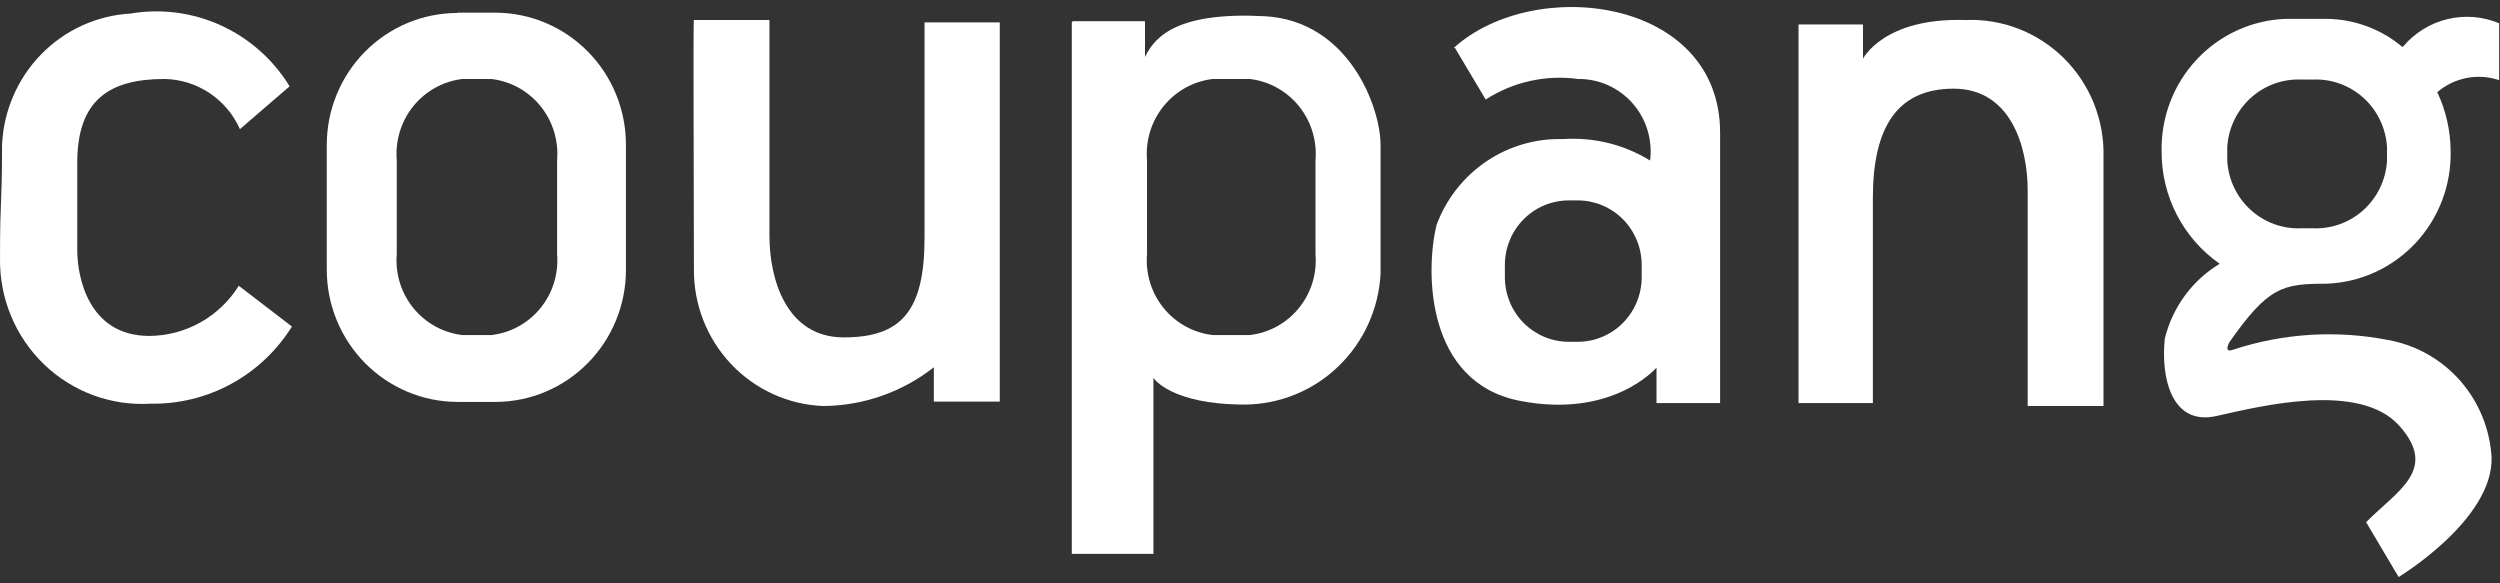 <svg width="120" height="28" viewBox="0 0 120 28" fill="none" xmlns="http://www.w3.org/2000/svg">
<rect x="0" y="0" width="120" height="28" fill="#333333" stroke="none"/>
<g clip-path="url(#clip0)">
<path fill-rule="evenodd" clip-rule="evenodd" d="M13.901 4.143L11.517 6.199C11.202 5.491 10.693 4.889 10.051 4.462C9.409 4.036 8.66 3.803 7.892 3.791C5.243 3.791 3.709 4.805 3.709 7.803V12.027C3.709 13.153 4.169 16.124 7.167 16.124C8.025 16.12 8.869 15.897 9.62 15.476C10.37 15.056 11.004 14.45 11.461 13.717L14.012 15.674C13.294 16.827 12.292 17.774 11.105 18.422C9.918 19.071 8.586 19.399 7.237 19.376C6.3 19.434 5.361 19.297 4.479 18.972C3.597 18.646 2.792 18.141 2.112 17.487C1.433 16.832 0.895 16.044 0.531 15.17C0.168 14.296 -0.013 13.355 0.001 12.407C0.001 9.366 0.098 9.929 0.098 6.973C0.165 5.335 0.833 3.78 1.972 2.612C3.111 1.443 4.64 0.744 6.261 0.651C7.734 0.401 9.247 0.599 10.608 1.221C11.969 1.843 13.115 2.86 13.901 4.143Z" fill="white"/>
<path fill-rule="evenodd" clip-rule="evenodd" d="M33.308 0.961H36.933C36.933 0.961 36.933 9.24 36.933 11.309C36.933 13.379 37.727 16.195 40.502 16.195C43.276 16.195 44.378 14.914 44.378 11.408V1.074H47.989V19.278H44.824V17.631C43.307 18.82 41.446 19.473 39.526 19.489C37.843 19.427 36.251 18.703 35.089 17.472C33.928 16.241 33.288 14.601 33.308 12.9C33.308 9.085 33.266 0.961 33.308 0.961Z" fill="white"/>
<path fill-rule="evenodd" clip-rule="evenodd" d="M100.968 19.489H97.329C97.329 19.489 97.329 11.211 97.329 9.141C97.329 7.072 96.535 4.256 93.774 4.256C91.014 4.256 89.898 6.185 89.898 9.493V19.348H86.329V1.173H89.424V2.82C89.424 2.82 90.414 0.835 94.346 0.961C95.217 0.924 96.086 1.069 96.9 1.385C97.714 1.702 98.454 2.185 99.075 2.803C99.696 3.42 100.185 4.161 100.511 4.978C100.836 5.794 100.992 6.67 100.968 7.55C100.968 11.352 100.968 19.489 100.968 19.489Z" fill="white"/>
<path fill-rule="evenodd" clip-rule="evenodd" d="M21.945 0.609H23.799C25.46 0.617 27.051 1.29 28.222 2.48C29.393 3.67 30.049 5.281 30.045 6.959V12.957C30.045 14.632 29.388 16.239 28.217 17.426C27.047 18.614 25.458 19.285 23.799 19.292H21.945C20.284 19.285 18.694 18.614 17.521 17.427C16.349 16.24 15.688 14.633 15.685 12.957V6.959C15.685 5.281 16.344 3.672 17.517 2.484C18.691 1.296 20.283 0.627 21.945 0.623V0.609ZM22.195 3.791C21.272 3.901 20.427 4.369 19.839 5.097C19.251 5.825 18.966 6.755 19.045 7.691V12.196C18.966 13.131 19.251 14.059 19.84 14.785C20.428 15.51 21.273 15.976 22.195 16.082H23.59C24.512 15.976 25.358 15.51 25.946 14.785C26.534 14.059 26.819 13.131 26.741 12.196V7.691C26.82 6.755 26.535 5.825 25.947 5.097C25.359 4.369 24.514 3.901 23.59 3.791H22.195Z" fill="white"/>
<path fill-rule="evenodd" clip-rule="evenodd" d="M51.446 1.074V26.585H55.364V18.138C55.364 18.138 56.173 19.419 59.756 19.419C61.429 19.407 63.035 18.75 64.245 17.583C65.455 16.416 66.178 14.827 66.267 13.14V6.959C66.267 5.157 64.747 0.99 60.69 0.778C56.633 0.567 55.462 1.68 54.96 2.735V1.018H51.488L51.446 1.074ZM58.208 3.791H59.993C60.917 3.901 61.762 4.37 62.35 5.097C62.938 5.825 63.222 6.755 63.144 7.691V12.196C63.222 13.131 62.937 14.059 62.349 14.785C61.761 15.51 60.915 15.976 59.993 16.082H58.208C57.286 15.976 56.441 15.51 55.852 14.785C55.264 14.059 54.979 13.131 55.057 12.196V7.691C54.978 6.755 55.263 5.825 55.851 5.097C56.439 4.37 57.285 3.901 58.208 3.791Z" fill="white"/>
<path fill-rule="evenodd" clip-rule="evenodd" d="M69.836 2.299L71.314 4.777C72.63 3.929 74.201 3.579 75.748 3.791C76.24 3.785 76.728 3.886 77.178 4.086C77.628 4.287 78.031 4.582 78.359 4.953C78.686 5.324 78.931 5.762 79.077 6.236C79.223 6.711 79.267 7.212 79.205 7.705C77.95 6.934 76.488 6.575 75.022 6.677C73.714 6.639 72.426 7.015 71.338 7.752C70.251 8.489 69.419 9.551 68.958 10.788C68.4 13.055 68.456 18.349 72.931 19.235C77.407 20.122 79.512 17.645 79.512 17.645V19.348H82.565V6.367C82.565 -0.109 73.656 -1.207 69.78 2.299H69.836ZM75.287 9.62H75.748C76.556 9.623 77.331 9.949 77.903 10.527C78.474 11.104 78.797 11.886 78.801 12.703V13.322C78.797 14.139 78.474 14.921 77.903 15.498C77.331 16.076 76.556 16.402 75.748 16.406H75.287C74.479 16.402 73.704 16.076 73.132 15.498C72.561 14.921 72.238 14.139 72.234 13.322V12.703C72.238 11.886 72.561 11.104 73.132 10.527C73.704 9.949 74.479 9.623 75.287 9.62Z" fill="white"/>
<path fill-rule="evenodd" clip-rule="evenodd" d="M115.343 2.242C115.895 1.585 116.64 1.122 117.469 0.92C118.298 0.718 119.17 0.786 119.958 1.116V3.847C119.456 3.678 118.919 3.642 118.398 3.743C117.878 3.844 117.393 4.079 116.989 4.425C117.404 5.304 117.623 6.266 117.63 7.24C117.668 8.883 117.062 10.474 115.945 11.668C114.827 12.862 113.289 13.563 111.663 13.618C109.571 13.618 108.874 13.759 107.006 16.434C106.713 17.011 107.229 16.772 107.229 16.772C109.62 15.993 112.167 15.838 114.632 16.321C115.966 16.56 117.182 17.245 118.082 18.267C118.983 19.289 119.516 20.587 119.596 21.953C119.679 24.952 115.134 27.697 115.134 27.697L113.573 25.064C115.065 23.558 117.058 22.544 115.162 20.432C113.266 18.32 108.581 19.475 106.393 19.968C104.204 20.46 103.716 18.067 103.911 16.251C104.094 15.507 104.421 14.806 104.873 14.19C105.325 13.574 105.894 13.054 106.546 12.661C105.683 12.061 104.978 11.258 104.492 10.32C104.006 9.383 103.754 8.341 103.758 7.283C103.72 5.64 104.325 4.049 105.443 2.855C106.56 1.661 108.099 0.96 109.725 0.905H111.663C112.992 0.914 114.277 1.387 115.302 2.242H115.343ZM110.478 3.819C109.578 3.777 108.699 4.095 108.031 4.704C107.362 5.313 106.959 6.164 106.908 7.071V7.719C106.962 8.624 107.367 9.472 108.035 10.078C108.703 10.684 109.581 11 110.478 10.957H111.007C111.904 11 112.782 10.684 113.45 10.078C114.118 9.472 114.523 8.624 114.577 7.719V7.071C114.526 6.164 114.123 5.313 113.455 4.704C112.786 4.095 111.907 3.777 111.007 3.819H110.478Z" fill="white"/>
</g>
<defs>
<clipPath id="clip0">
<rect width="120" height="27.383" fill="white" transform="translate(0 0.342)"/>
</clipPath>
</defs>
</svg>

